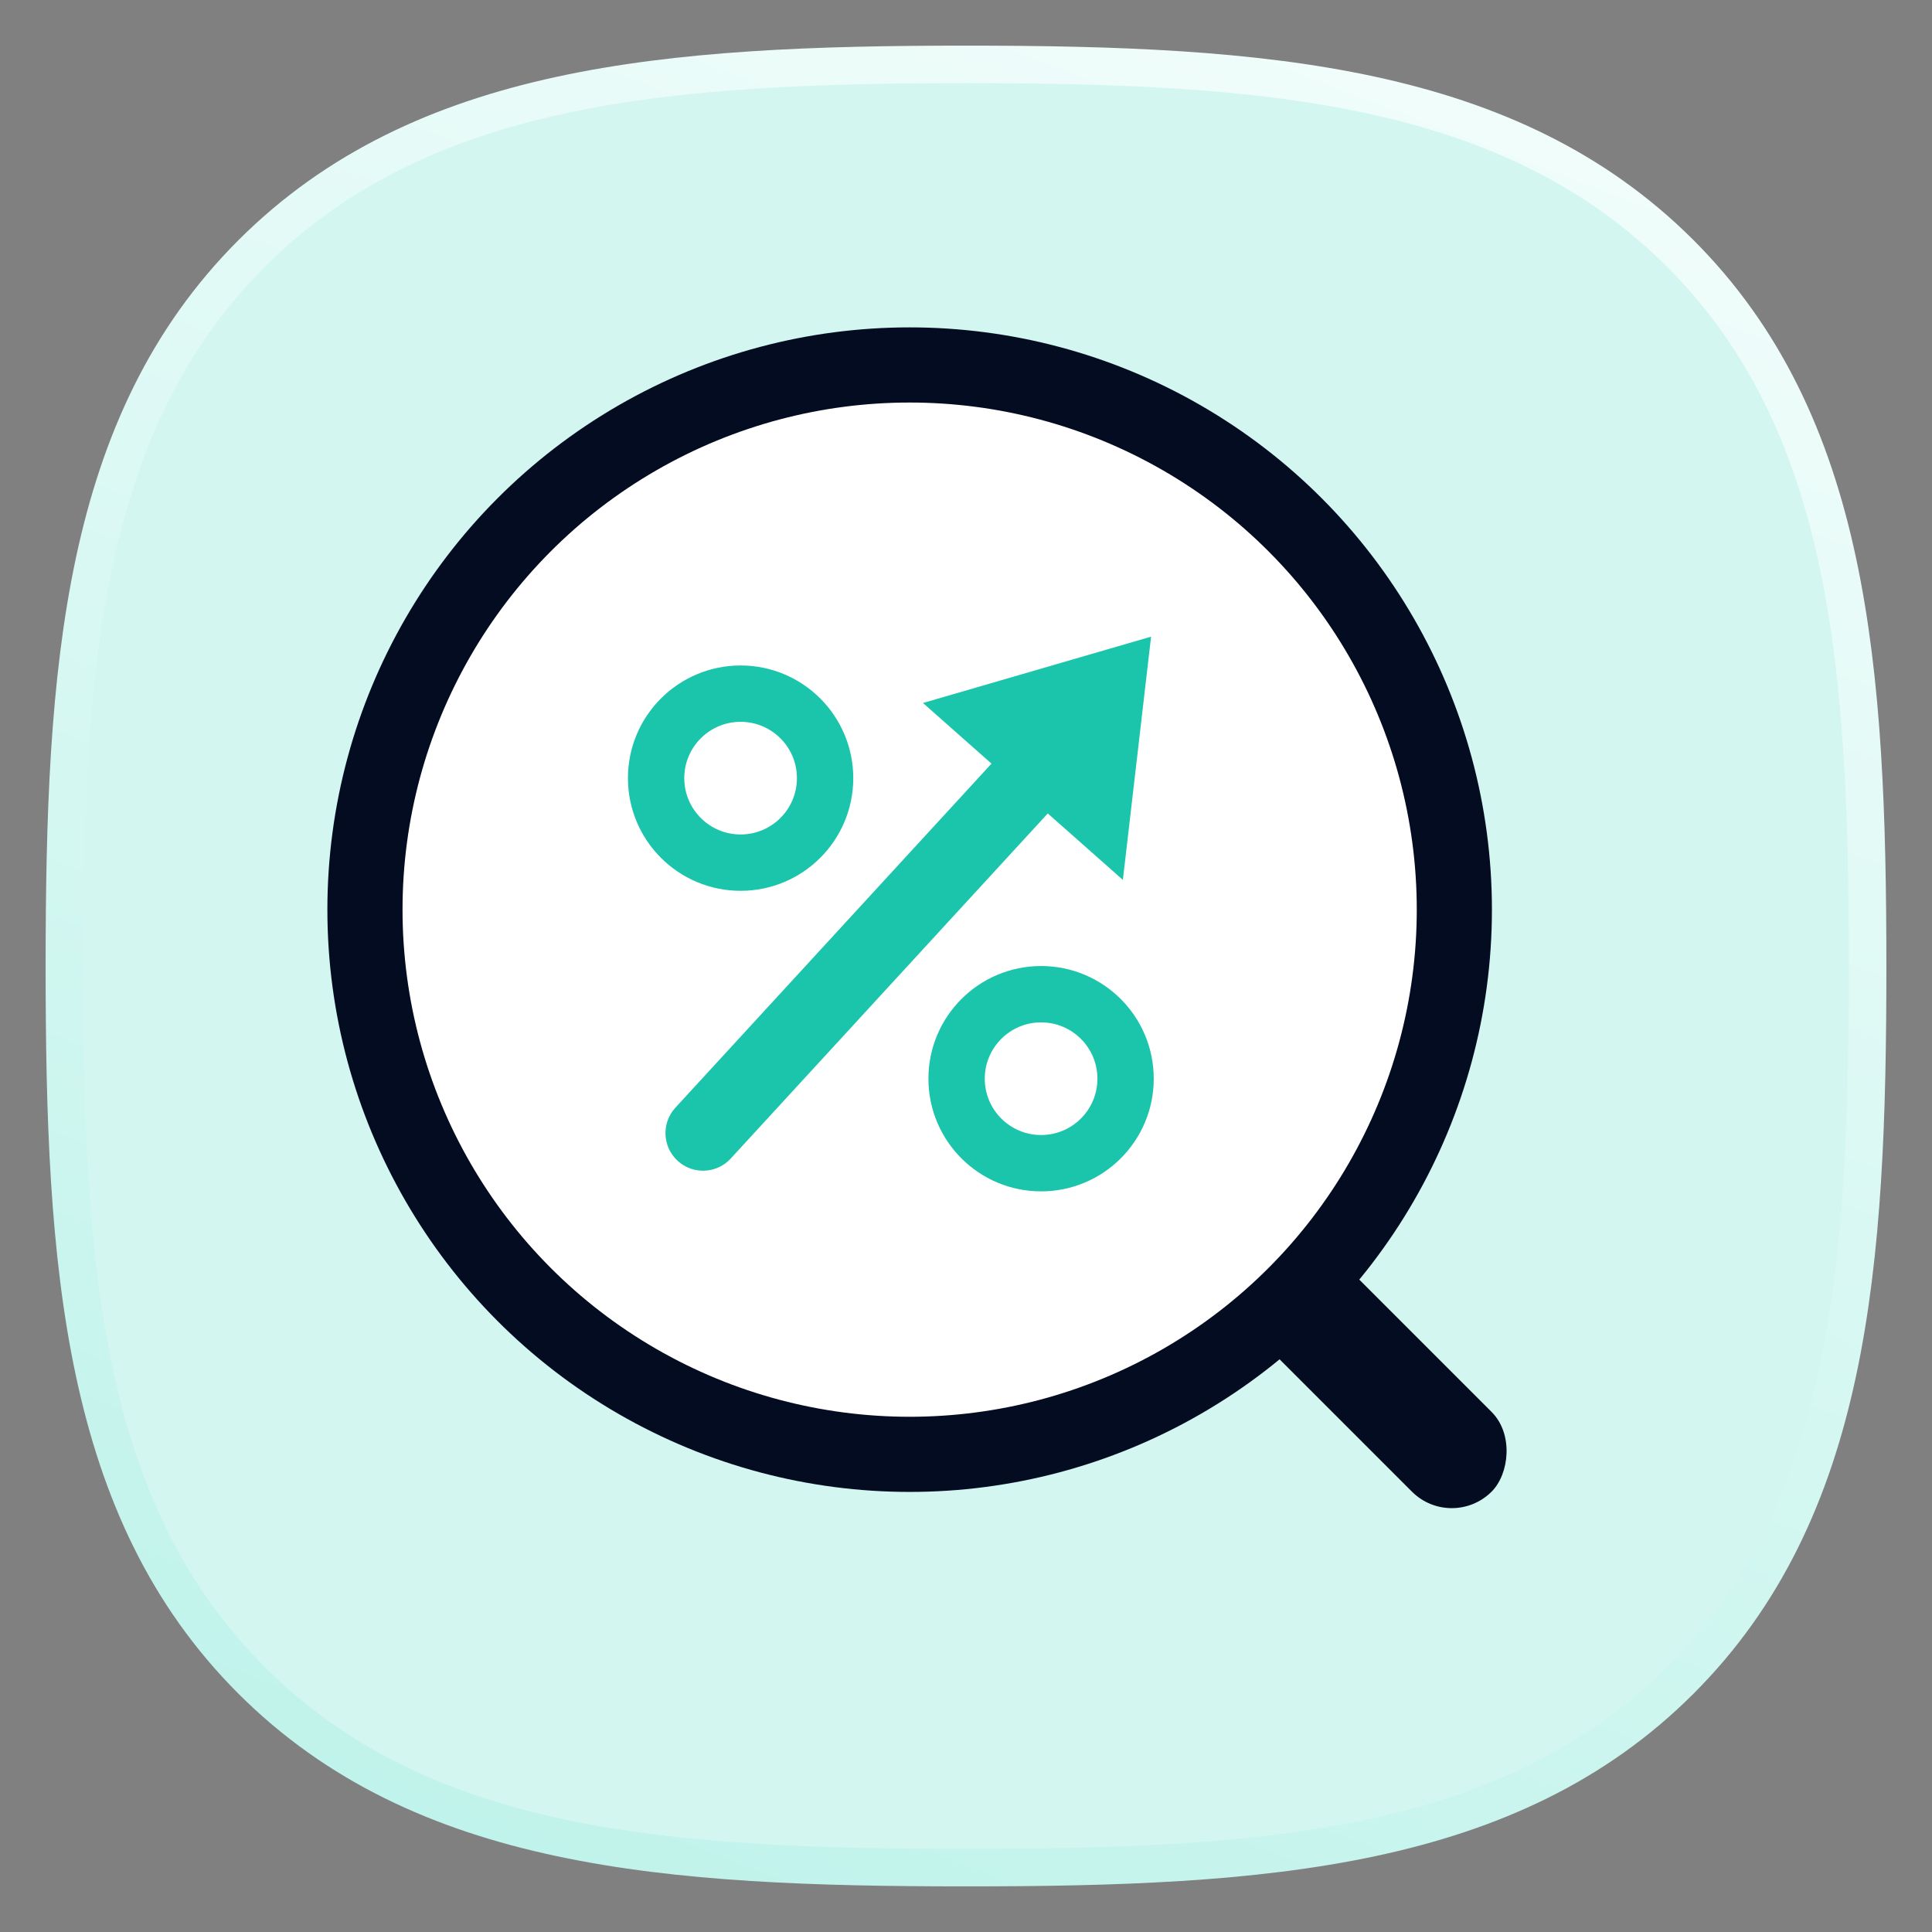 <svg width="30" height="30" viewBox="0 0 30 30" fill="none" xmlns="http://www.w3.org/2000/svg">
<rect x="0" y="0" width="30" height="30" fill="#808080" stroke="none"/>
<path fill-rule="evenodd" clip-rule="evenodd" d="M26.081 3.925C23.44 1.294 19.642 1 15 1C10.352 1 6.548 1.298 3.908 3.936C1.268 6.574 1 10.371 1 15.014C1 19.657 1.268 23.456 3.909 26.094C6.55 28.733 10.353 29 15 29C19.647 29 23.45 28.733 26.09 26.094C28.732 23.455 29 19.657 29 15.014C29 10.366 28.729 6.564 26.081 3.925Z" fill="#D3F6F1" stroke="url(#paint0_linear_5372_27673)" stroke-width="0.583"/>
<rect x="10.404" y="9.167" width="18.917" height="1.75" rx="0.875" transform="rotate(45 10.404 9.167)" fill="#040C22"/>
<circle cx="14.125" cy="14.125" r="8.458" fill="white" stroke="#040C22" stroke-width="1.167"/>
<circle cx="11.5" cy="12.083" r="1.312" stroke="#1BC5AC" stroke-width="0.875"/>
<circle cx="16.166" cy="16.75" r="1.312" stroke="#1BC5AC" stroke-width="0.875"/>
<path d="M10.917 17.595L15.971 12.094" stroke="#1BC5AC" stroke-width="1.167" stroke-linecap="round"/>
<path d="M17.436 13.663L14.332 10.916L17.874 9.886L17.436 13.663Z" fill="#1BC5AC"/>
<defs>
<linearGradient id="paint0_linear_5372_27673" x1="15" y1="31.333" x2="28.388" y2="-3.476" gradientUnits="userSpaceOnUse">
<stop stop-color="#C0F3EB"/>
<stop offset="1" stop-color="#FBFFFE"/>
</linearGradient>
</defs>
</svg>
